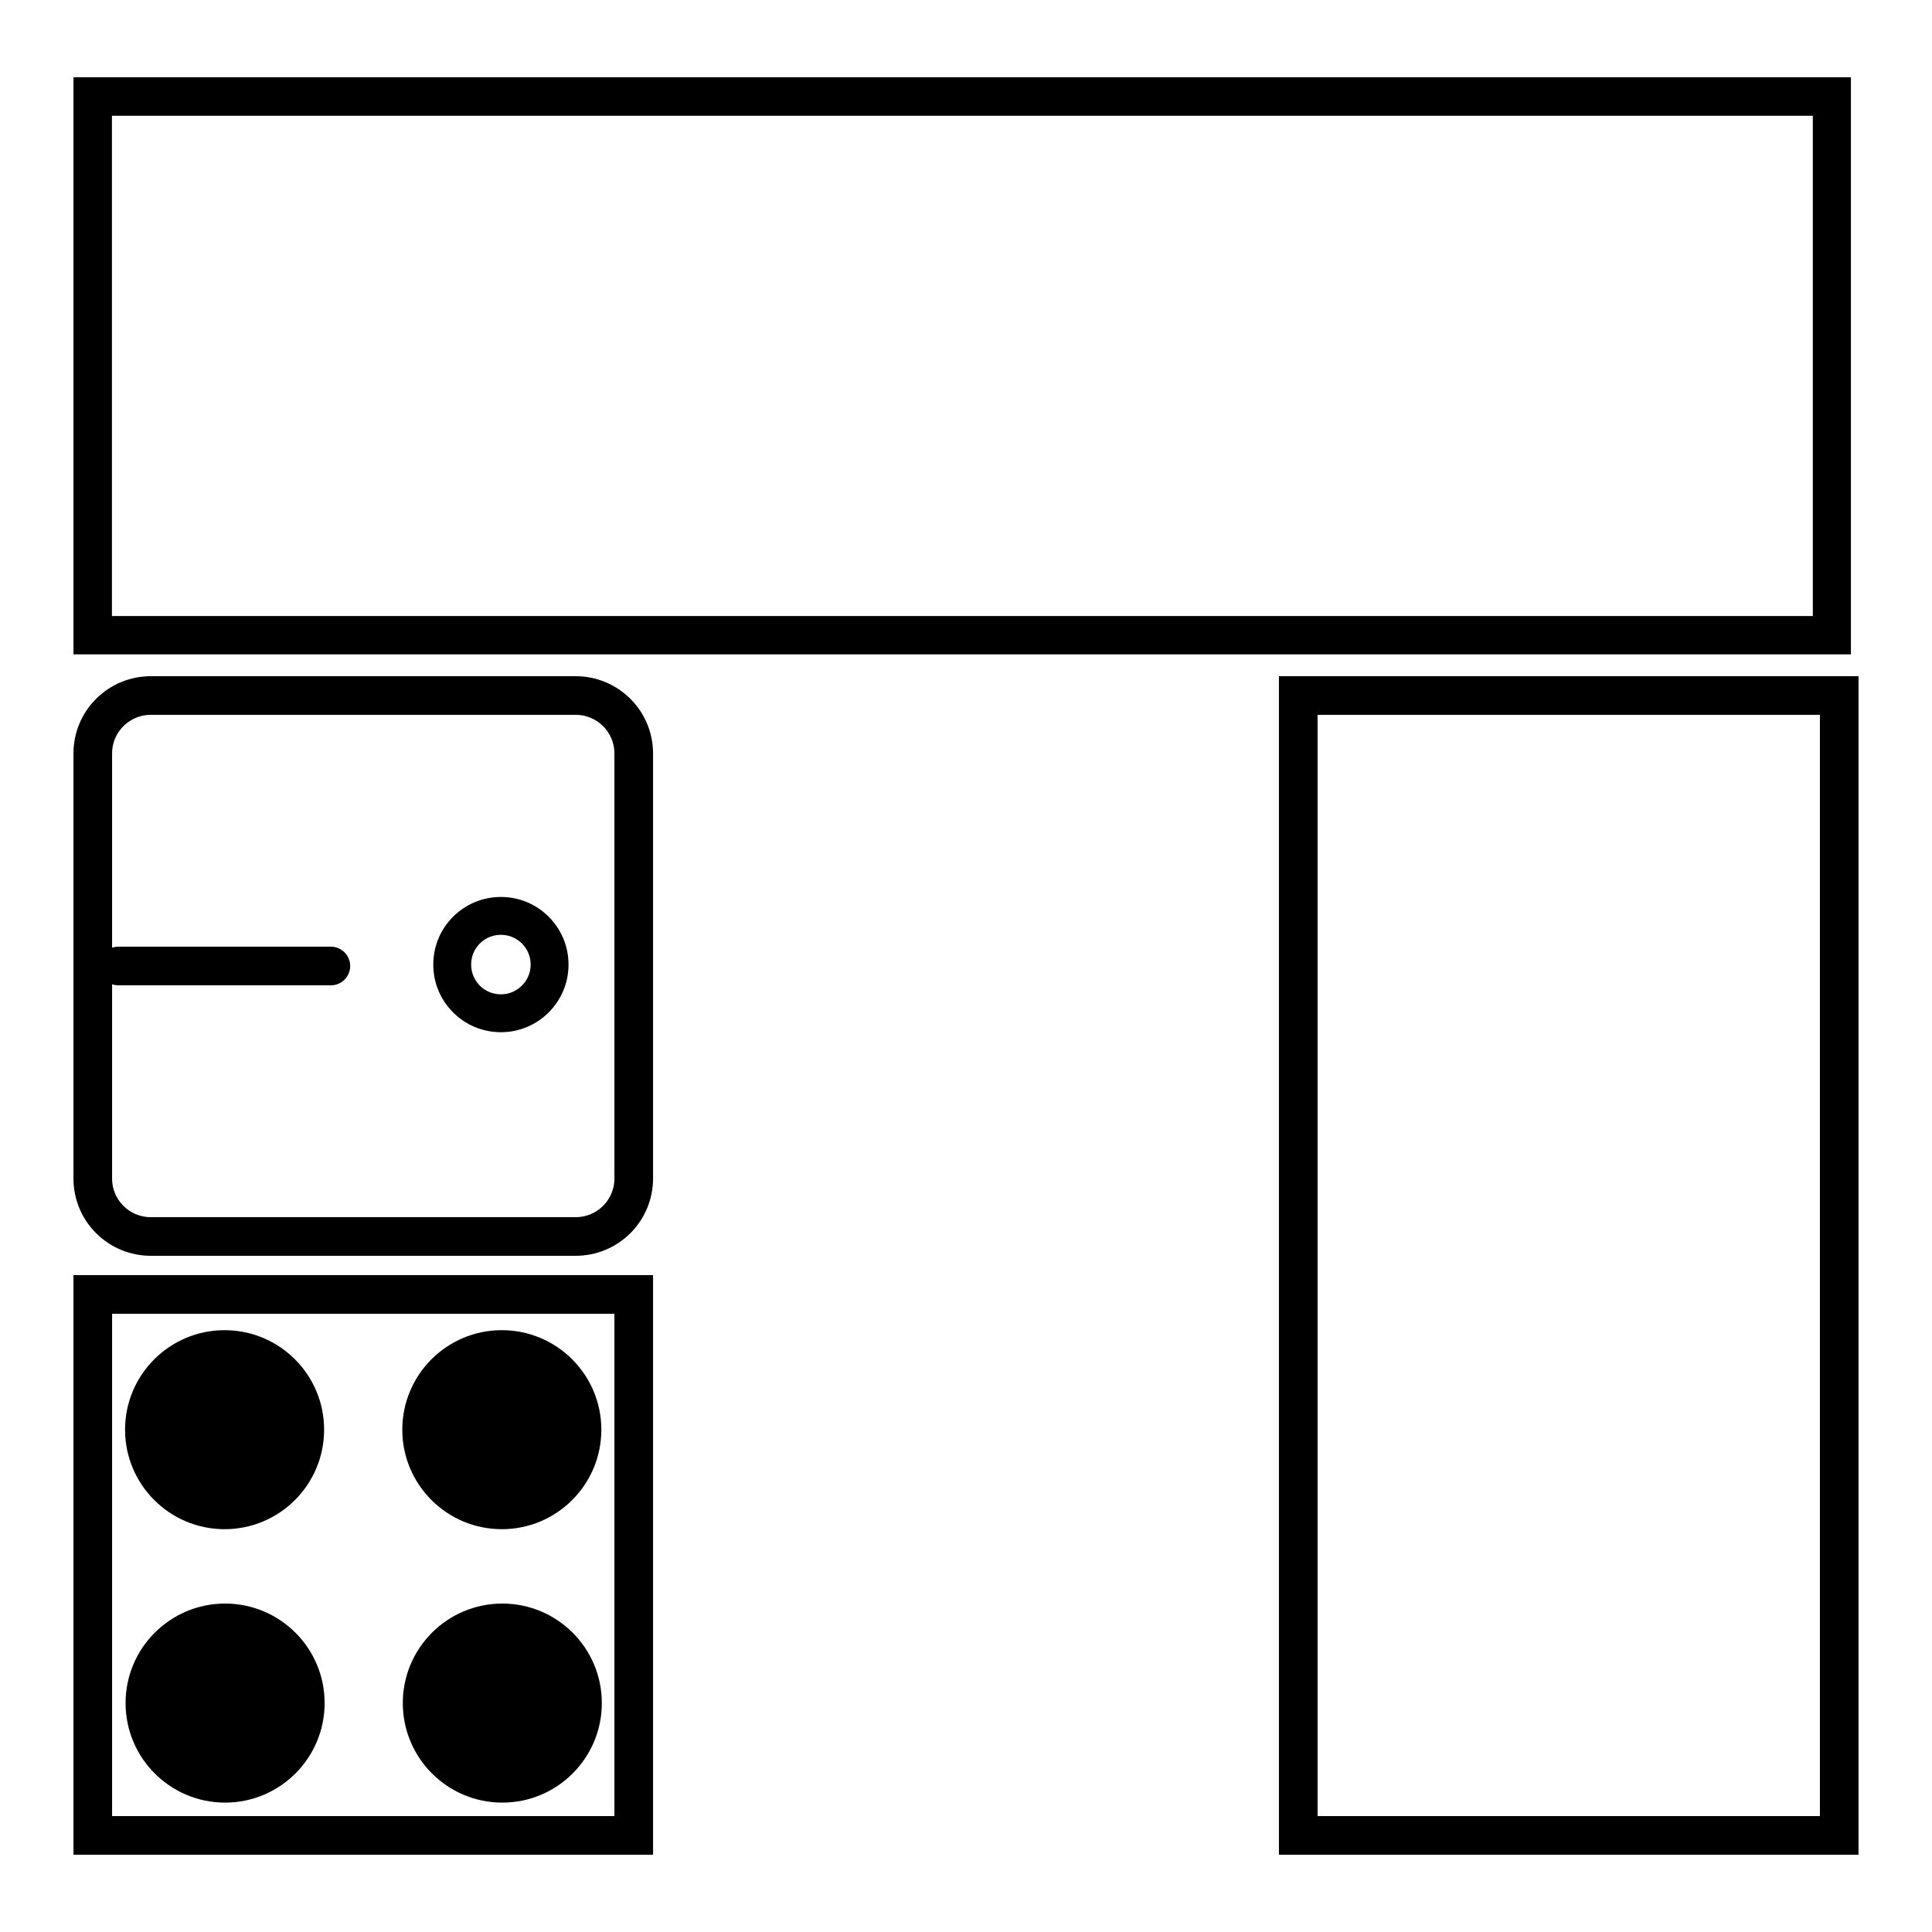 <svg xmlns="http://www.w3.org/2000/svg" xmlns:xlink="http://www.w3.org/1999/xlink" width="100" zoomAndPan="magnify" viewBox="0 0 75 75" height="100" preserveAspectRatio="xMidYMid meet" version="1.0"><defs><clipPath id="b3afca6782"><path d="M 2.852 26.25 L 25.352 26.25 L 25.352 48.75 L 2.852 48.75 Z M 2.852 26.25 " clip-rule="nonzero"/></clipPath><clipPath id="0866da4b46"><path d="M 5.852 26.25 L 22.352 26.25 C 23.145 26.25 23.91 26.566 24.473 27.129 C 25.035 27.691 25.352 28.453 25.352 29.25 L 25.352 45.75 C 25.352 46.547 25.035 47.309 24.473 47.871 C 23.91 48.434 23.145 48.75 22.352 48.75 L 5.852 48.75 C 5.055 48.75 4.293 48.434 3.73 47.871 C 3.164 47.309 2.852 46.547 2.852 45.75 L 2.852 29.25 C 2.852 28.453 3.164 27.691 3.73 27.129 C 4.293 26.566 5.055 26.25 5.852 26.25 Z M 5.852 26.25 " clip-rule="nonzero"/></clipPath><clipPath id="71c767dbfd"><path d="M 2.852 49.5 L 25.352 49.5 L 25.352 72 L 2.852 72 Z M 2.852 49.5 " clip-rule="nonzero"/></clipPath><clipPath id="f6c2c924c7"><path d="M 4.875 62.25 L 12.602 62.25 L 12.602 69.977 L 4.875 69.977 Z M 4.875 62.25 " clip-rule="nonzero"/></clipPath><clipPath id="10d25c9abb"><path d="M 8.738 62.25 C 6.605 62.25 4.875 63.98 4.875 66.113 C 4.875 68.246 6.605 69.977 8.738 69.977 C 10.871 69.977 12.602 68.246 12.602 66.113 C 12.602 63.98 10.871 62.25 8.738 62.25 Z M 8.738 62.25 " clip-rule="nonzero"/></clipPath><clipPath id="51e79cac1b"><path d="M 15.637 62.25 L 23.363 62.25 L 23.363 69.977 L 15.637 69.977 Z M 15.637 62.25 " clip-rule="nonzero"/></clipPath><clipPath id="fecdc3a2d8"><path d="M 19.5 62.25 C 17.367 62.25 15.637 63.98 15.637 66.113 C 15.637 68.246 17.367 69.977 19.5 69.977 C 21.633 69.977 23.363 68.246 23.363 66.113 C 23.363 63.98 21.633 62.25 19.5 62.25 Z M 19.5 62.25 " clip-rule="nonzero"/></clipPath><clipPath id="b1aff91f5f"><path d="M 4.855 51.637 L 12.582 51.637 L 12.582 59.363 L 4.855 59.363 Z M 4.855 51.637 " clip-rule="nonzero"/></clipPath><clipPath id="3ba2bbe095"><path d="M 8.719 51.637 C 6.586 51.637 4.855 53.367 4.855 55.5 C 4.855 57.633 6.586 59.363 8.719 59.363 C 10.852 59.363 12.582 57.633 12.582 55.5 C 12.582 53.367 10.852 51.637 8.719 51.637 Z M 8.719 51.637 " clip-rule="nonzero"/></clipPath><clipPath id="234c92d552"><path d="M 15.617 51.637 L 23.344 51.637 L 23.344 59.363 L 15.617 59.363 Z M 15.617 51.637 " clip-rule="nonzero"/></clipPath><clipPath id="5c9d001636"><path d="M 19.48 51.637 C 17.348 51.637 15.617 53.367 15.617 55.5 C 15.617 57.633 17.348 59.363 19.48 59.363 C 21.613 59.363 23.344 57.633 23.344 55.5 C 23.344 53.367 21.613 51.637 19.48 51.637 Z M 19.48 51.637 " clip-rule="nonzero"/></clipPath><clipPath id="34e11de3cc"><path d="M 16.82 34.82 L 22.07 34.82 L 22.07 40.07 L 16.82 40.07 Z M 16.82 34.82 " clip-rule="nonzero"/></clipPath><clipPath id="4faf16156e"><path d="M 19.445 34.82 C 17.992 34.82 16.82 35.992 16.82 37.445 C 16.82 38.895 17.992 40.07 19.445 40.07 C 20.895 40.07 22.07 38.895 22.07 37.445 C 22.07 35.992 20.895 34.82 19.445 34.82 Z M 19.445 34.82 " clip-rule="nonzero"/></clipPath><clipPath id="237944b54b"><path d="M 2.852 3 L 71.852 3 L 71.852 25.402 L 2.852 25.402 Z M 2.852 3 " clip-rule="nonzero"/></clipPath><clipPath id="4c4bc4d8d3"><path d="M 49.648 26.25 L 72.148 26.25 L 72.148 72 L 49.648 72 Z M 49.648 26.25 " clip-rule="nonzero"/></clipPath></defs><g clip-path="url(#b3afca6782)"><g clip-path="url(#0866da4b46)"><path stroke-linecap="butt" transform="matrix(0.75, 0, 0, 0.75, 2.85, 26.25)" fill="none" stroke-linejoin="miter" d="M 4.002 0 L 26.002 0 C 27.059 0 28.08 0.422 28.83 1.172 C 29.58 1.922 30.002 2.938 30.002 4 L 30.002 26 C 30.002 27.063 29.58 28.078 28.83 28.828 C 28.08 29.578 27.059 30 26.002 30 L 4.002 30 C 2.94 30 1.924 29.578 1.174 28.828 C 0.419 28.078 0.002 27.063 0.002 26 L 0.002 4 C 0.002 2.938 0.419 1.922 1.174 1.172 C 1.924 0.422 2.94 0 4.002 0 Z M 4.002 0 " stroke="#000000" stroke-width="4" stroke-opacity="1" stroke-miterlimit="4"/></g></g><g clip-path="url(#71c767dbfd)"><path stroke-linecap="butt" transform="matrix(0.75, 0, 0, 0.75, 2.85, 49.5)" fill="none" stroke-linejoin="miter" d="M 0.002 0 L 30.002 0 L 30.002 30 L 0.002 30 Z M 0.002 0 " stroke="#000000" stroke-width="4" stroke-opacity="1" stroke-miterlimit="4"/></g><g clip-path="url(#f6c2c924c7)"><g clip-path="url(#10d25c9abb)"><path fill="#000000" d="M 4.875 62.25 L 12.602 62.25 L 12.602 69.977 L 4.875 69.977 Z M 4.875 62.25 " fill-opacity="1" fill-rule="nonzero"/></g></g><g clip-path="url(#51e79cac1b)"><g clip-path="url(#fecdc3a2d8)"><path fill="#000000" d="M 15.637 62.25 L 23.363 62.25 L 23.363 69.977 L 15.637 69.977 Z M 15.637 62.25 " fill-opacity="1" fill-rule="nonzero"/></g></g><g clip-path="url(#b1aff91f5f)"><g clip-path="url(#3ba2bbe095)"><path fill="#000000" d="M 4.855 51.637 L 12.582 51.637 L 12.582 59.363 L 4.855 59.363 Z M 4.855 51.637 " fill-opacity="1" fill-rule="nonzero"/></g></g><g clip-path="url(#234c92d552)"><g clip-path="url(#5c9d001636)"><path fill="#000000" d="M 15.617 51.637 L 23.344 51.637 L 23.344 59.363 L 15.617 59.363 Z M 15.617 51.637 " fill-opacity="1" fill-rule="nonzero"/></g></g><g clip-path="url(#34e11de3cc)"><g clip-path="url(#4faf16156e)"><path stroke-linecap="butt" transform="matrix(0.735, 0, 0, 0.735, 16.819, 34.819)" fill="none" stroke-linejoin="miter" d="M 3.573 0.002 C 1.596 0.002 0.002 1.596 0.002 3.572 C 0.002 5.543 1.596 7.143 3.573 7.143 C 5.544 7.143 7.143 5.543 7.143 3.572 C 7.143 1.596 5.544 0.002 3.573 0.002 Z M 3.573 0.002 " stroke="#000000" stroke-width="4" stroke-opacity="1" stroke-miterlimit="4"/></g></g><path stroke-linecap="round" transform="matrix(0.75, 0, 0, 0.75, 3.844, 36.75)" fill="none" stroke-linejoin="miter" d="M 1 1 L 12 1 " stroke="#000000" stroke-width="2" stroke-opacity="1" stroke-miterlimit="4"/><g clip-path="url(#237944b54b)"><path stroke-linecap="butt" transform="matrix(0.747, 0, 0, 0.747, 2.85, 3.001)" fill="none" stroke-linejoin="miter" d="M 0.002 -0.002 L 92.393 -0.002 L 92.393 29.995 L 0.002 29.995 Z M 0.002 -0.002 " stroke="#000000" stroke-width="4" stroke-opacity="1" stroke-miterlimit="4"/></g><g clip-path="url(#4c4bc4d8d3)"><path stroke-linecap="butt" transform="matrix(0.75, 0, 0, 0.75, 49.65, 26.25)" fill="none" stroke-linejoin="miter" d="M -0.002 0 L 29.998 0 L 29.998 61 L -0.002 61 Z M -0.002 0 " stroke="#000000" stroke-width="4" stroke-opacity="1" stroke-miterlimit="4"/></g></svg>